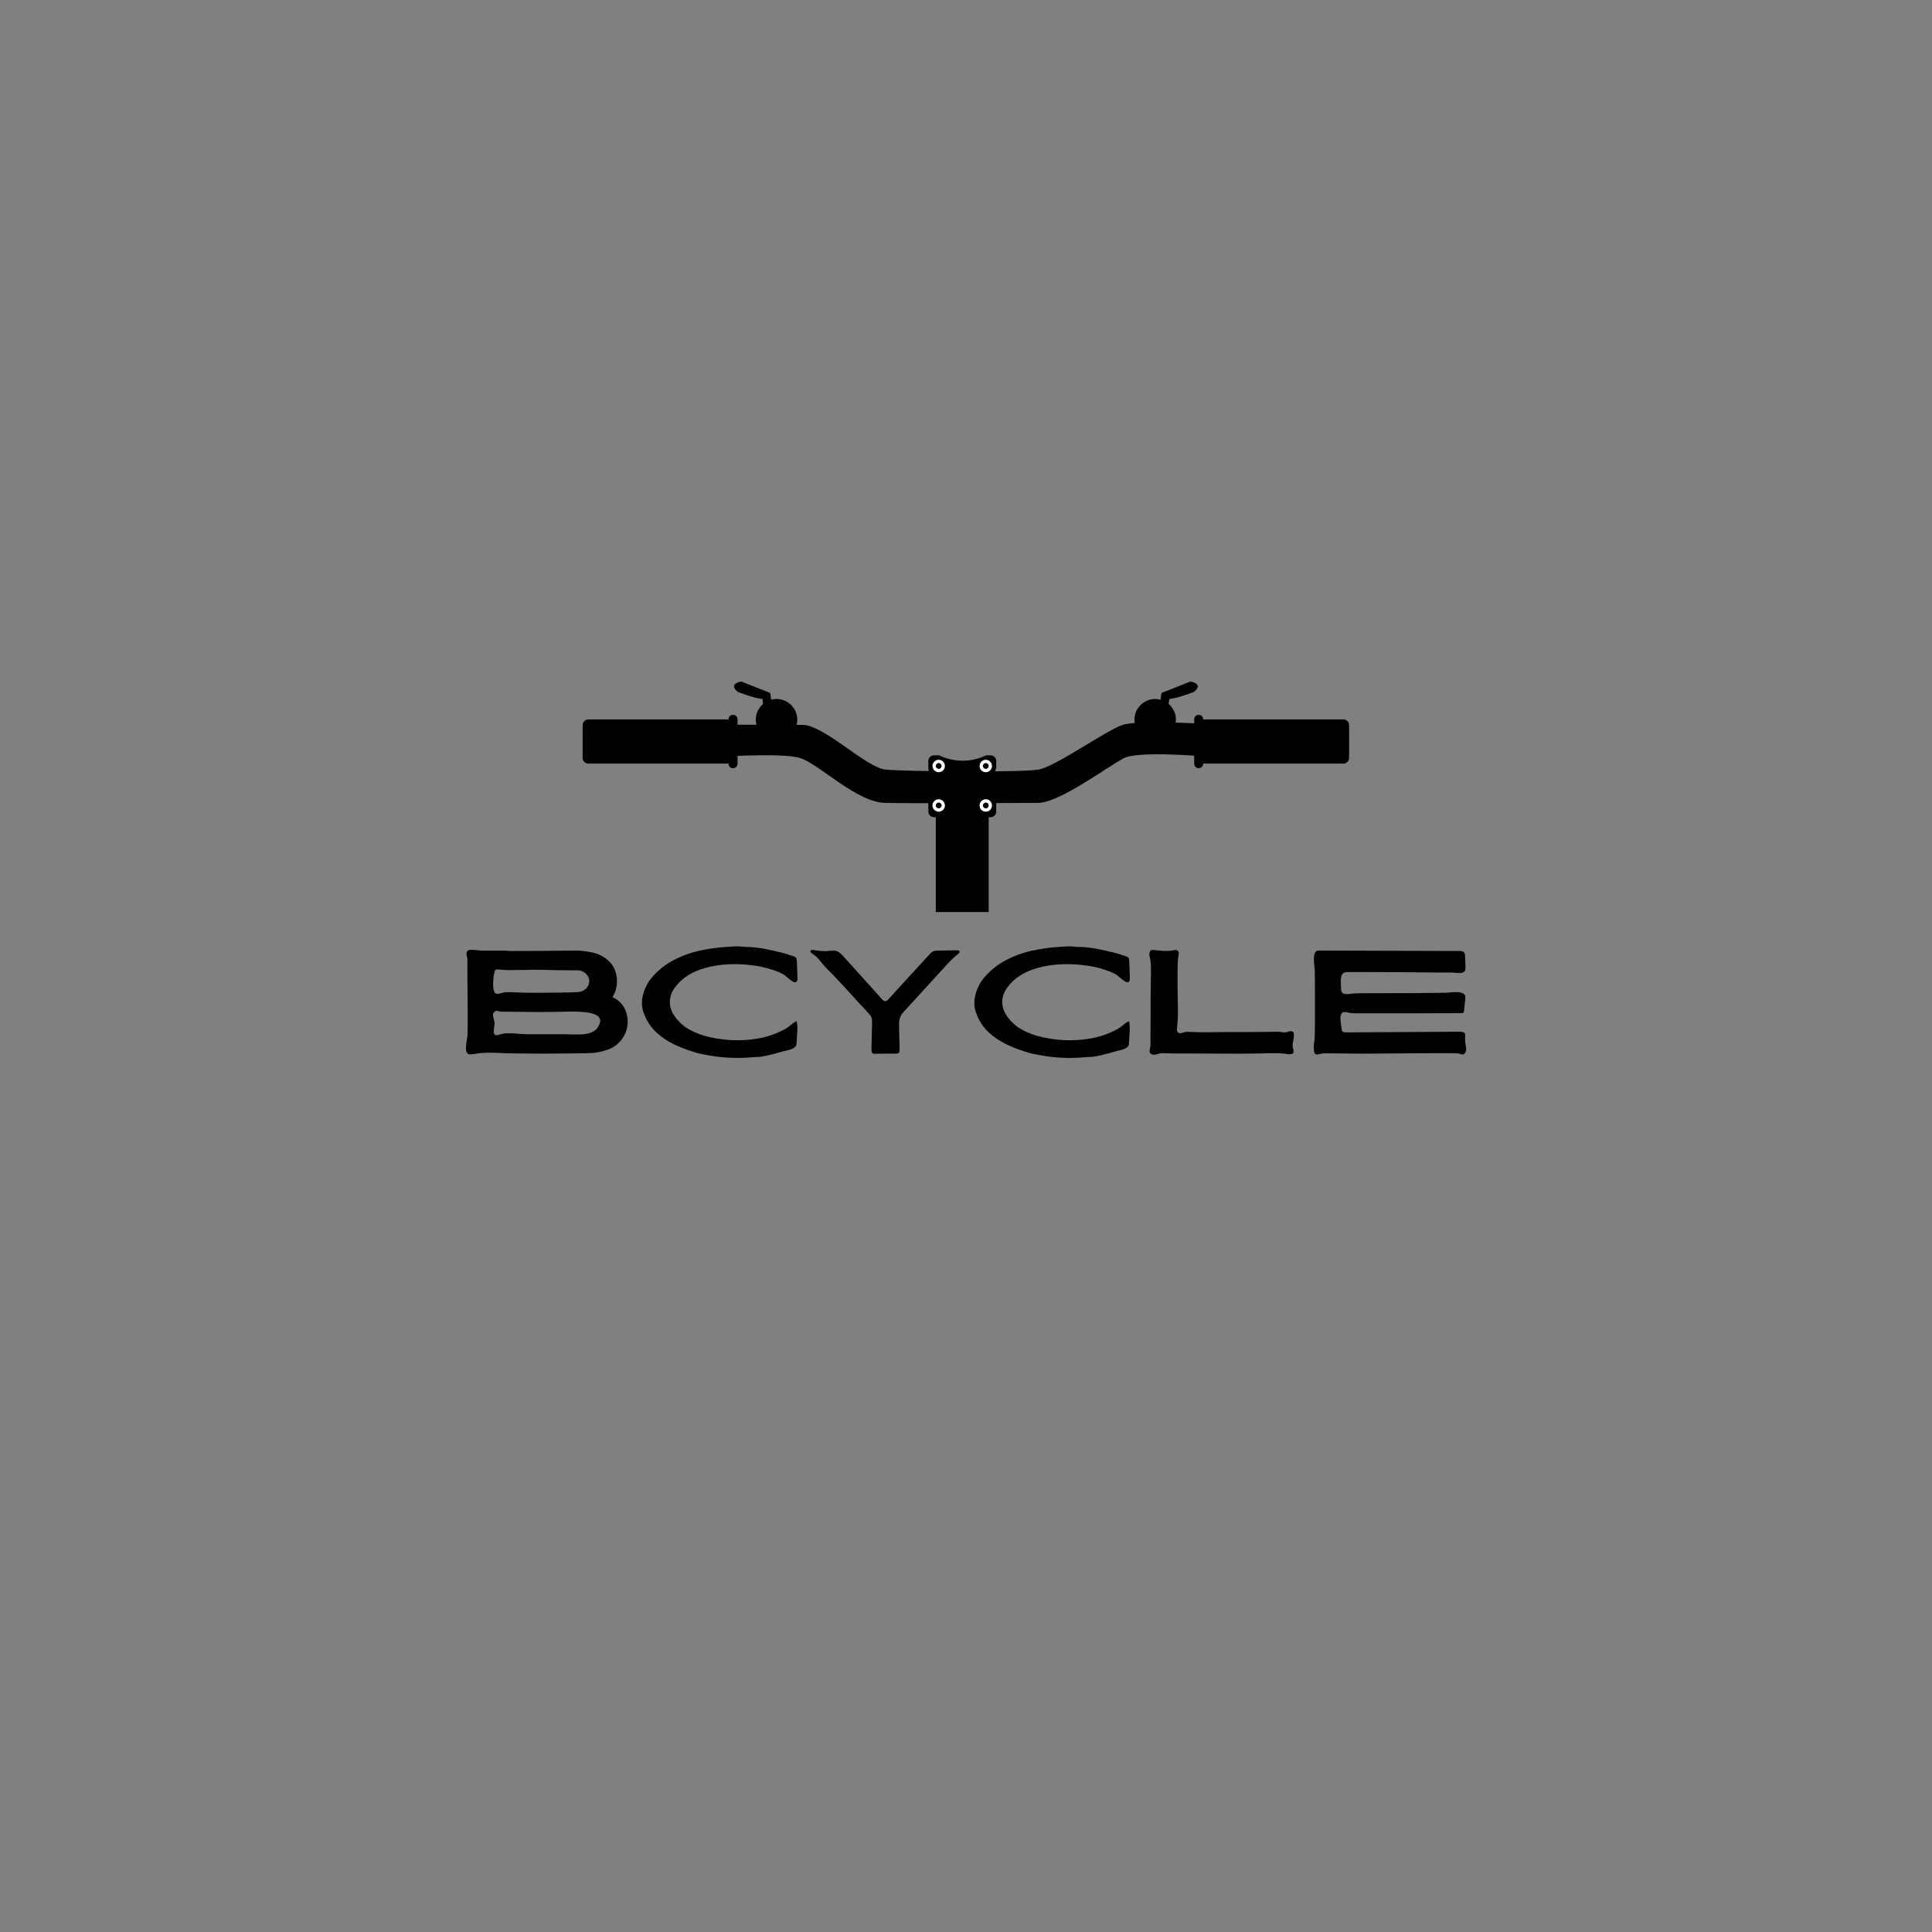 <svg xmlns="http://www.w3.org/2000/svg" xmlns:xlink="http://www.w3.org/1999/xlink" width="500" zoomAndPan="magnify" viewBox="0 0 375 375" height="500" preserveAspectRatio="xMidYMid meet" version="1.2"><rect x="0" y="0" width="375" height="375" fill="#808080" stroke="none"/><defs><clipPath id="b455e17f89"><path d="M 181 152 L 192 152 L 192 177.27 L 181 177.27 Z M 181 152 "/></clipPath><clipPath id="2cbe3cffb2"><path d="M 224 132.27 L 233 132.27 L 233 139 L 224 139 Z M 224 132.27 "/></clipPath><clipPath id="095f78d16b"><path d="M 142 132.27 L 151 132.27 L 151 139 L 142 139 Z M 142 132.27 "/></clipPath></defs><g id="78753b53d2"><g clip-rule="nonzero" clip-path="url(#b455e17f89)"><path style=" stroke:none;fill-rule:nonzero;fill:#000000;fill-opacity:1;" d="M 191.898 177.027 L 181.637 177.027 L 181.637 152.613 L 191.898 152.613 L 191.898 177.027 "/></g><path style=" stroke:none;fill-rule:nonzero;fill:#000000;fill-opacity:1;" d="M 238.988 146.055 C 238.988 146.66 238.496 147.156 237.891 147.156 C 237.891 147.156 221.387 145.469 218.145 147.156 C 214.891 148.852 205.656 155.84 201.453 155.84 C 197.254 155.84 177.418 155.973 171.816 155.84 C 166.219 155.707 159.195 148.43 155.367 147.156 C 151.543 145.879 135.676 147.156 135.676 147.156 C 135.062 147.156 134.574 146.66 134.574 146.055 L 134.574 141.805 C 134.574 141.191 135.062 140.699 135.676 140.699 C 135.676 140.699 149.887 140.625 155.719 140.699 C 159.922 140.652 168.078 149.016 171.938 149.383 C 175.801 149.75 198.305 149.945 201.57 149.383 C 204.836 148.82 214.641 141.793 217.906 140.699 C 221.172 139.602 237.891 140.699 237.891 140.699 C 238.496 140.699 238.988 141.191 238.988 141.805 L 238.988 146.055 "/><path style=" stroke:none;fill-rule:nonzero;fill:#000000;fill-opacity:1;" d="M 193.367 147.707 C 193.367 147.102 192.879 146.605 192.27 146.605 L 191.41 146.605 C 189.992 147.289 188.43 147.656 186.84 147.656 C 185.246 147.656 183.684 147.289 182.27 146.605 L 181.289 146.605 C 180.684 146.605 180.191 147.102 180.191 147.707 L 180.191 149.234 C 180.492 150.23 180.656 151.27 180.656 152.32 C 180.656 153.375 180.492 154.418 180.191 155.406 L 180.191 157.52 C 180.191 158.129 180.684 158.617 181.289 158.617 L 182.785 158.617 C 184.062 158.09 185.438 157.805 186.84 157.805 C 188.238 157.805 189.617 158.09 190.887 158.617 L 192.27 158.617 C 192.879 158.617 193.367 158.129 193.367 157.52 L 193.367 155.879 C 192.988 154.777 192.793 153.613 192.793 152.438 C 192.793 151.258 192.988 150.094 193.367 149 L 193.367 147.707 "/><path style=" stroke:none;fill-rule:nonzero;fill:#ffffff;fill-opacity:1;" d="M 183.402 148.68 C 183.402 149.344 182.863 149.883 182.199 149.883 C 181.531 149.883 180.992 149.344 180.992 148.68 C 180.992 148.012 181.531 147.473 182.199 147.473 C 182.863 147.473 183.402 148.012 183.402 148.68 "/><path style=" stroke:none;fill-rule:nonzero;fill:#000000;fill-opacity:1;" d="M 182.766 148.68 C 182.766 148.988 182.504 149.238 182.199 149.238 C 181.891 149.238 181.637 148.988 181.637 148.68 C 181.637 148.367 181.891 148.113 182.199 148.113 C 182.504 148.113 182.766 148.367 182.766 148.68 "/><path style=" stroke:none;fill-rule:nonzero;fill:#ffffff;fill-opacity:1;" d="M 192.543 148.68 C 192.543 149.344 192.004 149.883 191.34 149.883 C 190.672 149.883 190.133 149.344 190.133 148.68 C 190.133 148.012 190.672 147.473 191.34 147.473 C 192.004 147.473 192.543 148.012 192.543 148.68 "/><path style=" stroke:none;fill-rule:nonzero;fill:#000000;fill-opacity:1;" d="M 191.898 148.68 C 191.898 148.988 191.652 149.238 191.34 149.238 C 191.027 149.238 190.777 148.988 190.777 148.68 C 190.777 148.367 191.027 148.113 191.34 148.113 C 191.652 148.113 191.898 148.367 191.898 148.68 "/><path style=" stroke:none;fill-rule:nonzero;fill:#ffffff;fill-opacity:1;" d="M 183.402 156.34 C 183.402 157.008 182.863 157.547 182.199 157.547 C 181.531 157.547 180.992 157.008 180.992 156.34 C 180.992 155.676 181.531 155.133 182.199 155.133 C 182.863 155.133 183.402 155.676 183.402 156.34 "/><path style=" stroke:none;fill-rule:nonzero;fill:#000000;fill-opacity:1;" d="M 182.766 156.34 C 182.766 156.648 182.504 156.902 182.199 156.902 C 181.891 156.902 181.637 156.648 181.637 156.34 C 181.637 156.027 181.891 155.773 182.199 155.773 C 182.504 155.773 182.766 156.027 182.766 156.34 "/><path style=" stroke:none;fill-rule:nonzero;fill:#ffffff;fill-opacity:1;" d="M 192.543 156.34 C 192.543 157.008 192.004 157.547 191.34 157.547 C 190.672 157.547 190.133 157.008 190.133 156.34 C 190.133 155.676 190.672 155.133 191.34 155.133 C 192.004 155.133 192.543 155.676 192.543 156.34 "/><path style=" stroke:none;fill-rule:nonzero;fill:#000000;fill-opacity:1;" d="M 191.898 156.34 C 191.898 156.648 191.652 156.902 191.34 156.902 C 191.027 156.902 190.777 156.648 190.777 156.34 C 190.777 156.027 191.027 155.773 191.34 155.773 C 191.652 155.773 191.898 156.027 191.898 156.34 "/><path style=" stroke:none;fill-rule:nonzero;fill:#000000;fill-opacity:1;" d="M 261.859 147.105 C 261.859 147.715 261.367 148.211 260.754 148.211 L 233.77 148.211 C 233.16 148.211 232.664 147.715 232.664 147.105 L 232.664 140.746 C 232.664 140.137 233.16 139.641 233.77 139.641 L 260.754 139.641 C 261.367 139.641 261.859 140.137 261.859 140.746 L 261.859 147.105 "/><path style=" stroke:none;fill-rule:nonzero;fill:#000000;fill-opacity:1;" d="M 233.543 148.238 C 233.543 148.723 233.148 149.113 232.664 149.113 C 232.18 149.113 231.789 148.723 231.789 148.238 L 231.789 139.613 C 231.789 139.137 232.18 138.738 232.664 138.738 C 233.148 138.738 233.543 139.137 233.543 139.613 L 233.543 148.238 "/><path style=" stroke:none;fill-rule:nonzero;fill:#000000;fill-opacity:1;" d="M 113.086 147.105 C 113.086 147.715 113.582 148.211 114.188 148.211 L 141.176 148.211 C 141.785 148.211 142.281 147.715 142.281 147.105 L 142.281 140.746 C 142.281 140.137 141.785 139.641 141.176 139.641 L 114.188 139.641 C 113.582 139.641 113.086 140.137 113.086 140.746 L 113.086 147.105 "/><path style=" stroke:none;fill-rule:nonzero;fill:#000000;fill-opacity:1;" d="M 141.406 148.238 C 141.406 148.723 141.797 149.113 142.281 149.113 C 142.766 149.113 143.156 148.723 143.156 148.238 L 143.156 139.613 C 143.156 139.137 142.766 138.738 142.281 138.738 C 141.797 138.738 141.406 139.137 141.406 139.613 L 141.406 148.238 "/><path style=" stroke:none;fill-rule:nonzero;fill:#000000;fill-opacity:1;" d="M 228.246 139.695 C 228.246 141.918 226.449 143.723 224.227 143.723 C 222.004 143.723 220.199 141.918 220.199 139.695 C 220.199 137.477 222.004 135.672 224.227 135.672 C 226.449 135.672 228.246 137.477 228.246 139.695 "/><g clip-rule="nonzero" clip-path="url(#2cbe3cffb2)"><path style=" stroke:none;fill-rule:nonzero;fill:#000000;fill-opacity:1;" d="M 224.871 138.738 L 225.449 134.504 L 231.047 132.289 C 231.047 132.289 233.699 132.641 231.789 134.273 C 231.789 134.273 228.66 135.531 226.965 135.672 L 226.5 138.738 L 224.871 138.738 "/></g><path style=" stroke:none;fill-rule:nonzero;fill:#000000;fill-opacity:1;" d="M 146.703 139.695 C 146.703 141.918 148.5 143.723 150.73 143.723 C 152.953 143.723 154.75 141.918 154.75 139.695 C 154.75 137.477 152.953 135.672 150.73 135.672 C 148.5 135.672 146.703 137.477 146.703 139.695 "/><g clip-rule="nonzero" clip-path="url(#095f78d16b)"><path style=" stroke:none;fill-rule:nonzero;fill:#000000;fill-opacity:1;" d="M 150.086 138.738 L 149.504 134.504 L 143.902 132.289 C 143.902 132.289 141.254 132.641 143.16 134.273 C 143.16 134.273 146.289 135.531 147.984 135.672 L 148.453 138.738 L 150.086 138.738 "/></g><g style="fill:#000000;fill-opacity:1;"><g transform="translate(87.903, 204.478)"><path style="stroke:none" d="M 33.203 -8.969 C 33.641 -8.188 33.879 -7.379 33.922 -6.547 C 33.973 -5.711 33.848 -4.906 33.547 -4.125 C 33.242 -3.344 32.789 -2.656 32.188 -2.062 C 31.594 -1.469 30.879 -1.023 30.047 -0.734 C 28.773 -0.285 27.453 -0.055 26.078 -0.047 C 24.703 -0.035 23.348 -0.02 22.016 0 C 20.504 0.02 18.977 0.031 17.438 0.031 C 15.906 0.031 14.379 0.02 12.859 0 C 11.422 0 9.941 -0.039 8.422 -0.125 C 6.898 -0.207 5.422 -0.129 3.984 0.109 C 3.848 0.129 3.695 0.148 3.531 0.172 C 3.375 0.191 3.223 0.18 3.078 0.141 C 2.828 0.047 2.664 -0.16 2.594 -0.484 C 2.531 -0.805 2.52 -1.18 2.562 -1.609 C 2.613 -2.035 2.672 -2.438 2.734 -2.812 C 2.805 -3.195 2.844 -3.492 2.844 -3.703 C 2.863 -4.535 2.875 -5.379 2.875 -6.234 C 2.875 -7.086 2.875 -7.93 2.875 -8.766 C 2.852 -10.391 2.836 -12.016 2.828 -13.641 C 2.816 -15.266 2.812 -16.883 2.812 -18.5 C 2.812 -18.5 2.781 -18.598 2.719 -18.797 C 2.664 -18.992 2.645 -19.211 2.656 -19.453 C 2.664 -19.703 2.773 -19.883 2.984 -20 C 3.141 -20.094 3.391 -20.133 3.734 -20.125 C 4.086 -20.113 4.445 -20.082 4.812 -20.031 C 5.188 -19.988 5.477 -19.969 5.688 -19.969 C 6.164 -19.969 6.547 -19.961 6.828 -19.953 C 7.109 -19.953 7.316 -19.953 7.453 -19.953 L 8.531 -19.953 C 8.895 -19.953 9.133 -19.953 9.25 -19.953 C 9.363 -19.953 9.598 -19.953 9.953 -19.953 C 10.316 -19.953 10.562 -19.941 10.688 -19.922 C 10.812 -19.898 11.051 -19.891 11.406 -19.891 C 15.445 -19.891 19.5 -19.914 23.562 -19.969 C 24.695 -19.988 25.859 -19.867 27.047 -19.609 C 28.234 -19.359 29.258 -18.844 30.125 -18.062 C 30.32 -17.895 30.5 -17.719 30.656 -17.531 C 30.82 -17.352 30.969 -17.148 31.094 -16.922 C 31.477 -16.266 31.719 -15.535 31.812 -14.734 C 31.906 -13.941 31.848 -13.176 31.641 -12.438 C 31.566 -12.145 31.473 -11.875 31.359 -11.625 C 31.242 -11.383 31.109 -11.16 30.953 -10.953 C 31.941 -10.492 32.691 -9.832 33.203 -8.969 Z M 8.188 -16.141 C 8.094 -15.961 8.008 -15.633 7.938 -15.156 C 7.863 -14.688 7.82 -14.18 7.812 -13.641 C 7.801 -13.098 7.848 -12.625 7.953 -12.219 C 8.055 -11.812 8.238 -11.598 8.5 -11.578 C 8.77 -11.555 9.062 -11.598 9.375 -11.703 C 9.688 -11.805 9.984 -11.867 10.266 -11.891 C 10.578 -11.91 10.879 -11.914 11.172 -11.906 C 11.461 -11.895 11.758 -11.879 12.062 -11.859 C 13.812 -11.785 15.562 -11.758 17.312 -11.781 C 19.07 -11.801 20.82 -11.82 22.562 -11.844 C 23.113 -11.852 23.703 -11.879 24.328 -11.922 C 24.953 -11.961 25.473 -12.203 25.891 -12.641 C 26.273 -13.035 26.469 -13.492 26.469 -14.016 C 26.477 -14.535 26.297 -14.992 25.922 -15.391 C 25.555 -15.754 25.117 -15.992 24.609 -16.109 C 24.359 -16.141 24.102 -16.148 23.844 -16.141 C 23.594 -16.141 23.336 -16.141 23.078 -16.141 C 23.016 -16.141 22.852 -16.141 22.594 -16.141 C 22.344 -16.148 22.008 -16.156 21.594 -16.156 C 20.602 -16.156 19.602 -16.172 18.594 -16.203 C 17.594 -16.234 16.594 -16.25 15.594 -16.25 C 15.344 -16.25 15.094 -16.242 14.844 -16.234 C 14.602 -16.223 14.359 -16.219 14.109 -16.219 C 13.234 -16.219 12.363 -16.207 11.5 -16.188 C 10.645 -16.164 9.77 -16.203 8.875 -16.297 C 8.801 -16.297 8.719 -16.301 8.625 -16.312 C 8.531 -16.32 8.438 -16.312 8.344 -16.281 C 8.32 -16.258 8.301 -16.238 8.281 -16.219 C 8.258 -16.195 8.227 -16.172 8.188 -16.141 Z M 27.938 -4.781 C 28.488 -5.562 28.695 -6.172 28.562 -6.609 C 28.438 -7.055 28.086 -7.391 27.516 -7.609 C 26.941 -7.828 26.258 -7.969 25.469 -8.031 C 24.688 -8.102 23.926 -8.141 23.188 -8.141 C 21.008 -8.078 18.816 -8.047 16.609 -8.047 C 15.441 -8.047 14.266 -8.055 13.078 -8.078 C 11.891 -8.098 10.707 -8.109 9.531 -8.109 C 9.344 -8.109 9.148 -8.133 8.953 -8.188 C 8.766 -8.25 8.586 -8.273 8.422 -8.266 C 8.254 -8.254 8.094 -8.145 7.938 -7.938 C 7.77 -7.688 7.734 -7.398 7.828 -7.078 C 7.922 -6.754 7.992 -6.473 8.047 -6.234 C 8.109 -6.047 8.109 -5.773 8.047 -5.422 C 7.992 -5.066 7.957 -4.727 7.938 -4.406 C 7.914 -4.082 7.973 -3.836 8.109 -3.672 C 8.242 -3.504 8.531 -3.492 8.969 -3.641 C 9.508 -3.828 10.102 -3.922 10.75 -3.922 C 11.395 -3.922 12.047 -3.891 12.703 -3.828 C 13.359 -3.773 13.961 -3.742 14.516 -3.734 L 20.891 -3.734 C 21.242 -3.734 21.477 -3.734 21.594 -3.734 C 21.707 -3.742 21.945 -3.75 22.312 -3.75 L 22.281 -3.703 C 22.906 -3.703 23.555 -3.695 24.234 -3.688 C 24.922 -3.676 25.586 -3.738 26.234 -3.875 C 26.879 -4.02 27.445 -4.32 27.938 -4.781 Z M 27.938 -4.781 "/></g></g><g style="fill:#000000;fill-opacity:1;"><g transform="translate(123.234, 204.478)"><path style="stroke:none" d="M 31.219 -13.828 C 31.008 -13.785 30.75 -13.875 30.438 -14.094 C 30.125 -14.312 29.816 -14.551 29.516 -14.812 C 29.223 -15.082 29 -15.258 28.844 -15.344 C 28.188 -15.695 27.484 -15.992 26.734 -16.234 C 25.984 -16.484 25.227 -16.688 24.469 -16.844 C 23.426 -17.051 22.285 -17.195 21.047 -17.281 C 19.816 -17.363 18.566 -17.352 17.297 -17.25 C 16.023 -17.145 14.785 -16.922 13.578 -16.578 C 12.379 -16.242 11.273 -15.766 10.266 -15.141 C 9.266 -14.516 8.41 -13.707 7.703 -12.719 C 7.078 -11.844 6.77 -10.922 6.781 -9.953 C 6.789 -8.984 7.109 -8.066 7.734 -7.203 C 8.535 -6.078 9.539 -5.191 10.75 -4.547 C 11.969 -3.898 13.27 -3.43 14.656 -3.141 C 16.039 -2.848 17.379 -2.664 18.672 -2.594 C 20.41 -2.5 22.148 -2.602 23.891 -2.906 C 25.641 -3.207 27.289 -3.766 28.844 -4.578 C 29.094 -4.691 29.32 -4.82 29.531 -4.969 C 29.738 -5.125 29.938 -5.27 30.125 -5.406 C 30.332 -5.562 30.539 -5.727 30.75 -5.906 C 30.969 -6.082 31.188 -6.203 31.406 -6.266 C 31.539 -5.578 31.57 -4.844 31.5 -4.062 C 31.438 -3.289 31.391 -2.551 31.359 -1.844 C 31.359 -1.676 31.316 -1.547 31.234 -1.453 C 31.109 -1.223 30.844 -1.031 30.438 -0.875 C 30.039 -0.727 29.629 -0.609 29.203 -0.516 C 28.773 -0.422 28.441 -0.332 28.203 -0.25 C 27.555 -0.062 26.906 0.109 26.25 0.266 C 25.594 0.43 24.93 0.562 24.266 0.656 C 24.023 0.676 23.781 0.688 23.531 0.688 C 23.281 0.688 23.035 0.703 22.797 0.734 C 21.316 0.867 19.848 0.898 18.391 0.828 C 16.941 0.766 15.488 0.594 14.031 0.312 C 13.781 0.27 13.535 0.223 13.297 0.172 C 13.066 0.129 12.828 0.082 12.578 0.031 C 12.328 -0.031 12.086 -0.094 11.859 -0.156 C 11.641 -0.219 11.414 -0.289 11.188 -0.375 C 9.969 -0.75 8.754 -1.223 7.547 -1.797 C 6.348 -2.379 5.266 -3.102 4.297 -3.969 C 3.328 -4.832 2.566 -5.879 2.016 -7.109 C 1.922 -7.336 1.828 -7.566 1.734 -7.797 C 1.641 -8.023 1.566 -8.254 1.516 -8.484 C 1.297 -9.453 1.316 -10.426 1.578 -11.406 C 1.836 -12.395 2.234 -13.281 2.766 -14.062 C 2.91 -14.25 3.055 -14.438 3.203 -14.625 C 3.348 -14.812 3.504 -15 3.672 -15.188 C 4.16 -15.707 4.695 -16.203 5.281 -16.672 C 5.875 -17.148 6.484 -17.555 7.109 -17.891 C 8.797 -18.836 10.613 -19.523 12.562 -19.953 C 14.52 -20.379 16.457 -20.633 18.375 -20.719 C 18.625 -20.738 18.867 -20.754 19.109 -20.766 C 19.348 -20.785 19.586 -20.797 19.828 -20.797 C 20.098 -20.797 20.348 -20.781 20.578 -20.75 C 20.816 -20.727 21.062 -20.707 21.312 -20.688 C 21.57 -20.664 21.82 -20.66 22.062 -20.672 C 22.301 -20.68 22.547 -20.664 22.797 -20.625 C 23.535 -20.57 24.266 -20.477 24.984 -20.344 C 25.703 -20.207 26.422 -20.055 27.141 -19.891 C 27.391 -19.816 27.629 -19.758 27.859 -19.719 C 28.098 -19.676 28.332 -19.617 28.562 -19.547 C 28.812 -19.473 29.051 -19.406 29.281 -19.344 C 29.52 -19.289 29.754 -19.219 29.984 -19.125 C 30.16 -19.062 30.406 -18.984 30.719 -18.891 C 31.031 -18.797 31.234 -18.656 31.328 -18.469 C 31.398 -18.289 31.438 -18.07 31.438 -17.812 C 31.457 -17.301 31.477 -16.789 31.5 -16.281 C 31.52 -15.781 31.535 -15.273 31.547 -14.766 C 31.566 -14.461 31.547 -14.238 31.484 -14.094 C 31.422 -13.957 31.332 -13.867 31.219 -13.828 Z M 31.219 -13.828 "/></g></g><g style="fill:#000000;fill-opacity:1;"><g transform="translate(156.005, 204.478)"><path style="stroke:none" d="M 25.062 -19.797 C 25.258 -19.898 25.461 -19.953 25.672 -19.953 C 25.879 -19.961 26.078 -19.969 26.266 -19.969 C 26.848 -19.988 27.422 -20 27.984 -20 C 28.555 -20 29.129 -20.008 29.703 -20.031 C 29.797 -20.031 29.895 -20.02 30 -20 C 30.102 -19.977 30.176 -19.922 30.219 -19.828 C 30.27 -19.734 30.254 -19.633 30.172 -19.531 C 30.086 -19.426 30 -19.336 29.906 -19.266 C 29.469 -18.922 29.051 -18.551 28.656 -18.156 C 28.258 -17.758 27.867 -17.348 27.484 -16.922 L 19.375 -8.047 C 18.77 -7.391 18.477 -6.602 18.5 -5.688 C 18.508 -4.875 18.523 -4.055 18.547 -3.234 C 18.566 -2.422 18.586 -1.609 18.609 -0.797 C 18.609 -0.66 18.594 -0.508 18.562 -0.344 C 18.531 -0.188 18.441 -0.082 18.297 -0.031 C 18.254 -0.008 18.203 0.004 18.141 0.016 C 18.086 0.023 18.047 0.031 18.016 0.031 C 17.285 0.031 16.555 0.031 15.828 0.031 C 15.098 0.031 14.375 0.039 13.656 0.062 C 13.562 0.062 13.492 0.051 13.453 0.031 C 13.328 -0.008 13.242 -0.109 13.203 -0.266 C 13.16 -0.43 13.141 -0.582 13.141 -0.719 C 13.16 -1.625 13.18 -2.531 13.203 -3.438 C 13.223 -4.352 13.242 -5.266 13.266 -6.172 C 13.297 -6.629 13.18 -7.035 12.922 -7.391 C 12.711 -7.66 12.477 -7.926 12.219 -8.188 C 11.969 -8.457 11.727 -8.719 11.5 -8.969 C 11.227 -9.25 10.957 -9.535 10.688 -9.828 C 10.426 -10.117 10.164 -10.41 9.906 -10.703 C 9.375 -11.266 8.848 -11.836 8.328 -12.422 C 7.805 -13.016 7.27 -13.586 6.719 -14.141 C 6.301 -14.617 5.867 -15.078 5.422 -15.516 C 4.973 -15.961 4.531 -16.414 4.094 -16.875 C 3.719 -17.312 3.352 -17.75 3 -18.188 C 2.645 -18.633 2.223 -19.008 1.734 -19.312 C 1.598 -19.395 1.477 -19.504 1.375 -19.641 C 1.27 -19.785 1.273 -19.914 1.391 -20.031 C 1.453 -20.082 1.523 -20.109 1.609 -20.109 C 1.691 -20.109 1.77 -20.102 1.844 -20.094 C 2.926 -19.863 4.02 -19.805 5.125 -19.922 C 5.312 -19.941 5.492 -19.953 5.672 -19.953 C 5.859 -19.961 6.047 -19.953 6.234 -19.922 C 6.535 -19.836 6.801 -19.695 7.031 -19.5 C 7.27 -19.301 7.488 -19.086 7.688 -18.859 C 8.957 -17.461 10.219 -16.066 11.469 -14.672 C 12.719 -13.273 13.977 -11.875 15.25 -10.469 C 15.613 -10.051 15.984 -10.039 16.359 -10.438 C 17.703 -11.906 19.035 -13.367 20.359 -14.828 C 21.691 -16.285 23.023 -17.734 24.359 -19.172 C 24.547 -19.422 24.754 -19.613 24.984 -19.75 C 25.004 -19.75 25.031 -19.766 25.062 -19.797 Z M 25.062 -19.797 "/></g></g><g style="fill:#000000;fill-opacity:1;"><g transform="translate(187.751, 204.478)"><path style="stroke:none" d="M 31.219 -13.828 C 31.008 -13.785 30.75 -13.875 30.438 -14.094 C 30.125 -14.312 29.816 -14.551 29.516 -14.812 C 29.223 -15.082 29 -15.258 28.844 -15.344 C 28.188 -15.695 27.484 -15.992 26.734 -16.234 C 25.984 -16.484 25.227 -16.688 24.469 -16.844 C 23.426 -17.051 22.285 -17.195 21.047 -17.281 C 19.816 -17.363 18.566 -17.352 17.297 -17.25 C 16.023 -17.145 14.785 -16.922 13.578 -16.578 C 12.379 -16.242 11.273 -15.766 10.266 -15.141 C 9.266 -14.516 8.41 -13.707 7.703 -12.719 C 7.078 -11.844 6.77 -10.922 6.781 -9.953 C 6.789 -8.984 7.109 -8.066 7.734 -7.203 C 8.535 -6.078 9.539 -5.191 10.75 -4.547 C 11.969 -3.898 13.27 -3.43 14.656 -3.141 C 16.039 -2.848 17.379 -2.664 18.672 -2.594 C 20.41 -2.5 22.148 -2.602 23.891 -2.906 C 25.641 -3.207 27.289 -3.766 28.844 -4.578 C 29.094 -4.691 29.32 -4.82 29.531 -4.969 C 29.738 -5.125 29.938 -5.27 30.125 -5.406 C 30.332 -5.562 30.539 -5.727 30.75 -5.906 C 30.969 -6.082 31.188 -6.203 31.406 -6.266 C 31.539 -5.578 31.57 -4.844 31.5 -4.062 C 31.438 -3.289 31.391 -2.551 31.359 -1.844 C 31.359 -1.676 31.316 -1.547 31.234 -1.453 C 31.109 -1.223 30.844 -1.031 30.438 -0.875 C 30.039 -0.727 29.629 -0.609 29.203 -0.516 C 28.773 -0.422 28.441 -0.332 28.203 -0.25 C 27.555 -0.062 26.906 0.109 26.25 0.266 C 25.594 0.43 24.93 0.562 24.266 0.656 C 24.023 0.676 23.781 0.688 23.531 0.688 C 23.281 0.688 23.035 0.703 22.797 0.734 C 21.316 0.867 19.848 0.898 18.391 0.828 C 16.941 0.766 15.488 0.594 14.031 0.312 C 13.781 0.27 13.535 0.223 13.297 0.172 C 13.066 0.129 12.828 0.082 12.578 0.031 C 12.328 -0.031 12.086 -0.094 11.859 -0.156 C 11.641 -0.219 11.414 -0.289 11.188 -0.375 C 9.969 -0.75 8.754 -1.223 7.547 -1.797 C 6.348 -2.379 5.266 -3.102 4.297 -3.969 C 3.328 -4.832 2.566 -5.879 2.016 -7.109 C 1.922 -7.336 1.828 -7.566 1.734 -7.797 C 1.641 -8.023 1.566 -8.254 1.516 -8.484 C 1.297 -9.453 1.316 -10.426 1.578 -11.406 C 1.836 -12.395 2.234 -13.281 2.766 -14.062 C 2.91 -14.25 3.055 -14.438 3.203 -14.625 C 3.348 -14.812 3.504 -15 3.672 -15.188 C 4.16 -15.707 4.695 -16.203 5.281 -16.672 C 5.875 -17.148 6.484 -17.555 7.109 -17.891 C 8.797 -18.836 10.613 -19.523 12.562 -19.953 C 14.52 -20.379 16.457 -20.633 18.375 -20.719 C 18.625 -20.738 18.867 -20.754 19.109 -20.766 C 19.348 -20.785 19.586 -20.797 19.828 -20.797 C 20.098 -20.797 20.348 -20.781 20.578 -20.75 C 20.816 -20.727 21.062 -20.707 21.312 -20.688 C 21.57 -20.664 21.82 -20.66 22.062 -20.672 C 22.301 -20.68 22.547 -20.664 22.797 -20.625 C 23.535 -20.57 24.266 -20.477 24.984 -20.344 C 25.703 -20.207 26.422 -20.055 27.141 -19.891 C 27.391 -19.816 27.629 -19.758 27.859 -19.719 C 28.098 -19.676 28.332 -19.617 28.562 -19.547 C 28.812 -19.473 29.051 -19.406 29.281 -19.344 C 29.52 -19.289 29.754 -19.219 29.984 -19.125 C 30.16 -19.062 30.406 -18.984 30.719 -18.891 C 31.031 -18.797 31.234 -18.656 31.328 -18.469 C 31.398 -18.289 31.438 -18.07 31.438 -17.812 C 31.457 -17.301 31.477 -16.789 31.5 -16.281 C 31.52 -15.781 31.535 -15.273 31.547 -14.766 C 31.566 -14.461 31.547 -14.238 31.484 -14.094 C 31.422 -13.957 31.332 -13.867 31.219 -13.828 Z M 31.219 -13.828 "/></g></g><g style="fill:#000000;fill-opacity:1;"><g transform="translate(220.522, 204.478)"><path style="stroke:none" d="M 2.781 0 C 2.988 0.164 3.219 0.25 3.469 0.25 C 3.75 0.25 4.02 0.191 4.281 0.078 C 4.551 -0.023 4.832 -0.07 5.125 -0.062 C 5.895 -0.039 6.676 -0.02 7.469 0 C 8.27 0.02 9.062 0.02 9.844 0 C 12.176 0 14.516 0.008 16.859 0.031 C 19.203 0.062 21.539 0.051 23.875 0 C 24.82 -0.039 25.77 -0.062 26.719 -0.062 C 27.664 -0.07 28.613 -0.004 29.562 0.141 C 29.77 0.16 29.992 0.141 30.234 0.078 C 30.473 0.023 30.582 -0.141 30.562 -0.422 C 30.562 -0.516 30.551 -0.609 30.531 -0.703 C 30.508 -0.805 30.477 -0.895 30.438 -0.969 C 30.363 -1.332 30.352 -1.676 30.406 -2 C 30.469 -2.332 30.531 -2.68 30.594 -3.047 C 30.625 -3.234 30.633 -3.469 30.625 -3.75 C 30.613 -4.039 30.477 -4.223 30.219 -4.297 C 30.008 -4.348 29.789 -4.328 29.562 -4.234 C 29.332 -4.141 29.102 -4.094 28.875 -4.094 C 28.52 -4.094 28.281 -4.113 28.156 -4.156 C 28.031 -4.195 27.781 -4.219 27.406 -4.219 C 27.02 -4.219 26.633 -4.211 26.25 -4.203 C 25.863 -4.191 25.477 -4.188 25.094 -4.188 C 23.914 -4.164 22.734 -4.156 21.547 -4.156 C 20.367 -4.156 19.191 -4.156 18.016 -4.156 C 16.867 -4.156 15.727 -4.145 14.594 -4.125 C 13.457 -4.102 12.32 -4.113 11.188 -4.156 C 10.895 -4.156 10.602 -4.164 10.312 -4.188 C 10.02 -4.219 9.734 -4.207 9.453 -4.156 C 9.254 -4.113 9.023 -4.051 8.766 -3.969 C 8.516 -3.883 8.297 -3.926 8.109 -4.094 C 8.016 -4.188 7.957 -4.301 7.938 -4.438 C 7.914 -4.57 7.914 -4.707 7.938 -4.844 C 7.977 -5.289 8.016 -5.738 8.047 -6.188 C 8.086 -6.633 8.109 -7.086 8.109 -7.547 C 8.109 -8.035 8.109 -8.531 8.109 -9.031 C 8.109 -9.531 8.098 -10.02 8.078 -10.5 C 8.055 -11.445 8.039 -12.406 8.031 -13.375 C 8.031 -14.344 8.035 -15.289 8.047 -16.219 C 8.047 -16.707 8.055 -17.188 8.078 -17.656 C 8.098 -18.125 8.145 -18.594 8.219 -19.062 C 8.238 -19.156 8.254 -19.254 8.266 -19.359 C 8.273 -19.461 8.27 -19.562 8.25 -19.656 C 8.195 -19.852 8.082 -19.977 7.906 -20.031 C 7.738 -20.082 7.566 -20.094 7.391 -20.062 C 7.223 -20.02 7.051 -19.984 6.875 -19.953 C 6.707 -19.93 6.539 -19.922 6.375 -19.922 C 5.957 -19.898 5.547 -19.898 5.141 -19.922 C 4.734 -19.941 4.316 -19.977 3.891 -20.031 C 3.68 -20.07 3.441 -20.094 3.172 -20.094 C 2.91 -20.102 2.734 -19.977 2.641 -19.719 C 2.547 -19.414 2.547 -19.086 2.641 -18.734 C 2.734 -18.379 2.789 -18.051 2.812 -17.75 C 2.852 -17.375 2.875 -16.988 2.875 -16.594 C 2.875 -16.207 2.875 -15.828 2.875 -15.453 C 2.875 -14.711 2.863 -13.973 2.844 -13.234 C 2.82 -12.492 2.812 -11.742 2.812 -10.984 C 2.812 -9.641 2.812 -8.289 2.812 -6.938 C 2.812 -5.594 2.801 -4.25 2.781 -2.906 C 2.781 -2.582 2.785 -2.254 2.797 -1.922 C 2.805 -1.586 2.766 -1.258 2.672 -0.938 C 2.641 -0.75 2.617 -0.578 2.609 -0.422 C 2.598 -0.273 2.656 -0.133 2.781 0 Z M 2.781 0 "/></g></g><g style="fill:#000000;fill-opacity:1;"><g transform="translate(252.355, 204.478)"><path style="stroke:none" d="M 2.844 0 L 2.906 0.062 C 3.051 0.188 3.227 0.223 3.438 0.172 C 3.645 0.129 3.848 0.094 4.047 0.062 C 4.254 0 4.461 -0.035 4.672 -0.047 C 4.879 -0.055 5.078 -0.051 5.266 -0.031 C 9.223 0.039 13.18 0.051 17.141 0 C 21.098 -0.039 25.051 -0.062 29 -0.062 C 29.375 -0.062 29.617 -0.055 29.734 -0.047 C 29.848 -0.035 30.082 -0.031 30.438 -0.031 C 30.656 -0.031 30.859 0.004 31.047 0.078 C 31.234 0.16 31.414 0.195 31.594 0.188 C 31.781 0.176 31.938 0.047 32.062 -0.203 C 32.195 -0.41 32.25 -0.66 32.219 -0.953 C 32.195 -1.242 32.156 -1.535 32.094 -1.828 C 32.039 -2.129 32.016 -2.395 32.016 -2.625 C 32.016 -2.977 32.02 -3.27 32.031 -3.5 C 32.051 -3.727 31.988 -3.906 31.844 -4.031 C 31.707 -4.156 31.395 -4.219 30.906 -4.219 C 27.238 -4.195 23.566 -4.176 19.891 -4.156 C 16.223 -4.133 12.551 -4.113 8.875 -4.094 C 8.406 -4.094 8.141 -4.25 8.078 -4.562 C 8.023 -4.875 7.977 -5.211 7.938 -5.578 C 7.895 -5.898 7.852 -6.266 7.812 -6.672 C 7.781 -7.078 7.852 -7.43 8.031 -7.734 C 8.133 -7.93 8.305 -8.031 8.547 -8.031 C 8.785 -8.039 9.008 -8.02 9.219 -7.969 C 9.539 -7.875 9.852 -7.82 10.156 -7.812 C 10.457 -7.801 10.781 -7.797 11.125 -7.797 C 14.469 -7.797 17.82 -7.797 21.188 -7.797 C 24.551 -7.797 27.91 -7.805 31.266 -7.828 C 31.348 -7.828 31.426 -7.832 31.5 -7.844 C 31.57 -7.852 31.641 -7.883 31.703 -7.938 C 31.773 -8.008 31.812 -8.133 31.812 -8.312 L 32.062 -10.672 C 32.125 -11.129 32 -11.445 31.688 -11.625 C 31.383 -11.801 30.992 -11.895 30.516 -11.906 C 30.047 -11.914 29.578 -11.895 29.109 -11.844 C 28.648 -11.801 28.289 -11.781 28.031 -11.781 C 27.094 -11.758 26.156 -11.75 25.219 -11.75 C 24.281 -11.75 23.336 -11.738 22.391 -11.719 C 20.516 -11.719 18.633 -11.711 16.75 -11.703 C 14.875 -11.691 13 -11.688 11.125 -11.688 C 10.758 -11.688 10.316 -11.648 9.797 -11.578 C 9.273 -11.504 8.852 -11.504 8.531 -11.578 C 8.32 -11.617 8.164 -11.75 8.062 -11.969 C 7.957 -12.188 7.914 -12.398 7.938 -12.609 C 7.938 -12.941 7.926 -13.289 7.906 -13.656 C 7.883 -14.031 7.895 -14.379 7.938 -14.703 C 7.977 -15.023 8.094 -15.289 8.281 -15.5 C 8.469 -15.707 8.781 -15.812 9.219 -15.812 C 11.227 -15.801 13.238 -15.797 15.25 -15.797 C 17.258 -15.797 19.27 -15.785 21.281 -15.766 C 22.289 -15.742 23.305 -15.734 24.328 -15.734 C 25.348 -15.734 26.363 -15.723 27.375 -15.703 C 27.812 -15.703 28.238 -15.707 28.656 -15.719 C 29.07 -15.727 29.488 -15.711 29.906 -15.672 C 30.207 -15.66 30.535 -15.641 30.891 -15.609 C 31.254 -15.578 31.562 -15.664 31.812 -15.875 C 31.957 -15.988 32.039 -16.133 32.062 -16.312 C 32.082 -16.5 32.094 -16.676 32.094 -16.844 L 32.016 -18.859 C 32.016 -18.992 32.004 -19.125 31.984 -19.25 C 31.961 -19.375 31.914 -19.484 31.844 -19.578 C 31.727 -19.723 31.578 -19.812 31.391 -19.844 C 31.211 -19.875 31.031 -19.891 30.844 -19.891 L 3.609 -19.969 C 3.254 -19.969 3.008 -19.816 2.875 -19.516 C 2.738 -19.211 2.672 -18.836 2.672 -18.391 C 2.672 -17.941 2.695 -17.504 2.75 -17.078 C 2.812 -16.66 2.844 -16.316 2.844 -16.047 C 2.863 -14.828 2.875 -13.613 2.875 -12.406 C 2.875 -11.207 2.875 -10.004 2.875 -8.797 C 2.875 -7.941 2.875 -7.094 2.875 -6.25 C 2.875 -5.406 2.863 -4.566 2.844 -3.734 C 2.844 -3.18 2.801 -2.633 2.719 -2.094 C 2.633 -1.551 2.629 -1.004 2.703 -0.453 C 2.723 -0.379 2.738 -0.301 2.75 -0.219 C 2.77 -0.145 2.801 -0.07 2.844 0 Z M 2.844 0 "/></g></g></g></svg>